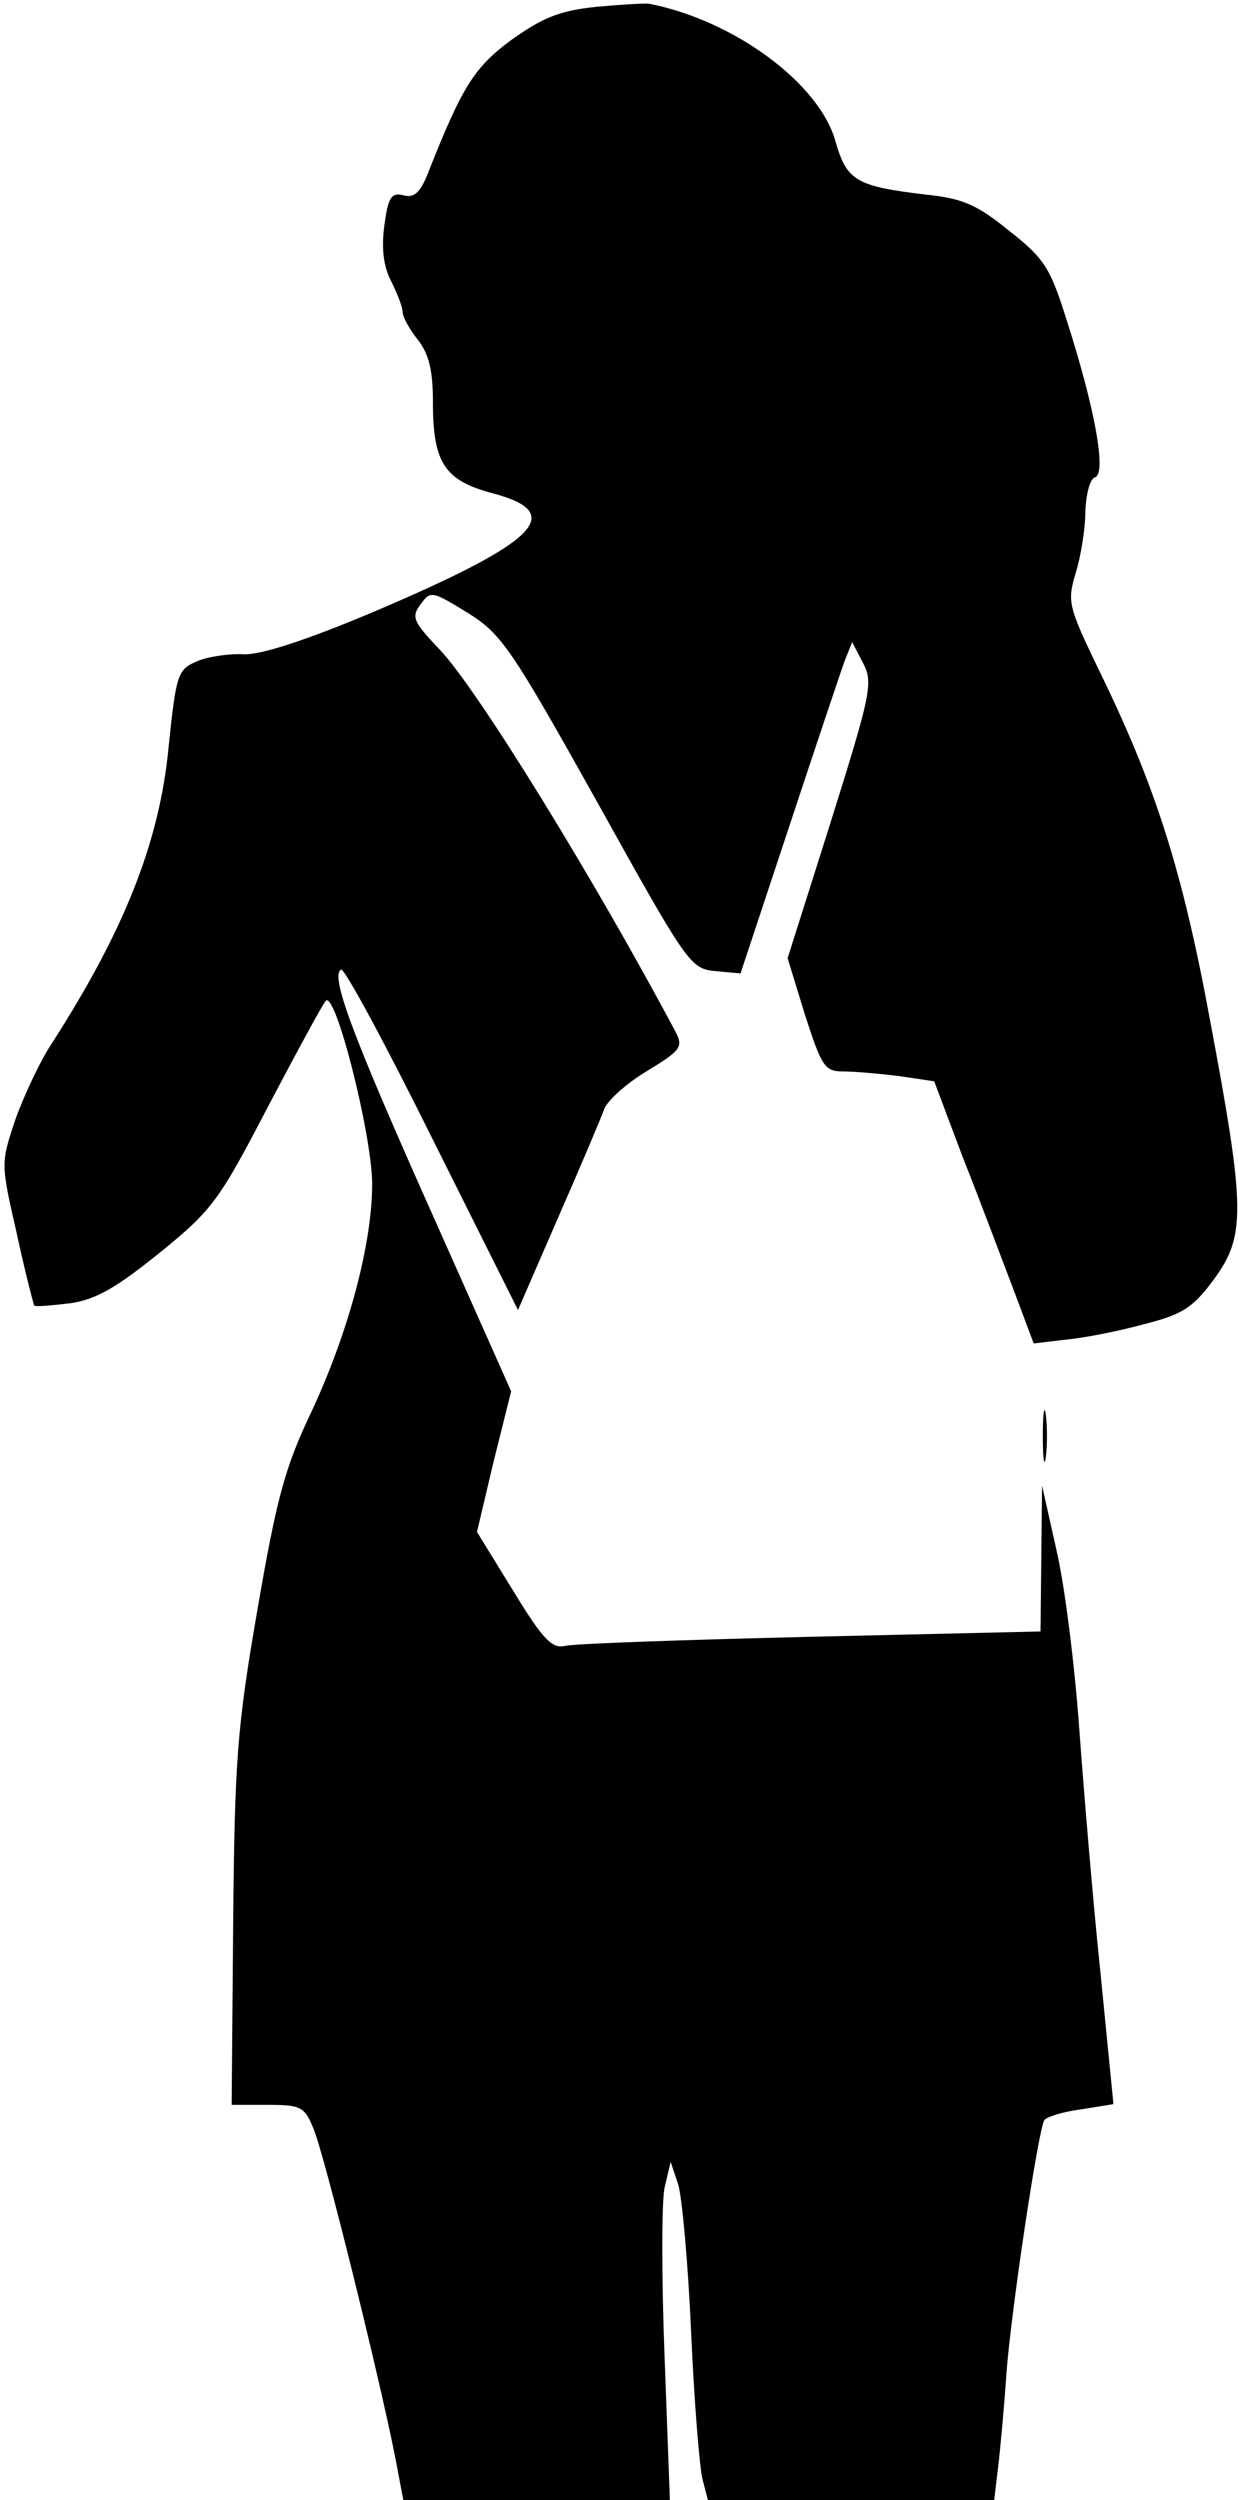 <?xml version="1.0" standalone="no"?>
<!DOCTYPE svg PUBLIC "-//W3C//DTD SVG 20010904//EN"
 "http://www.w3.org/TR/2001/REC-SVG-20010904/DTD/svg10.dtd">
<svg version="1.0" xmlns="http://www.w3.org/2000/svg"
 width="163pt" height="329pt" viewBox="0 0 163 329"
 preserveAspectRatio="xMidYMid meet">
<g transform="translate(0,329) scale(0.1,-0.1)"
fill="#000000" stroke="none">
<path fill="#000000" stroke="none" d="M785 3281 c-48 -5 -70 -14 -111 -43
-49 -36 -65 -61 -109 -172 -11 -29 -19 -37 -34 -33 -16 4 -20 -3 -25 -40 -4
-30 -1 -54 9 -73 8 -16 15 -34 15 -40 0 -7 9 -23 20 -37 15 -19 20 -41 20 -82
0 -80 15 -103 78 -120 99 -26 61 -64 -158 -157 -88 -37 -147 -56 -169 -55 -19
1 -47 -3 -61 -9 -26 -11 -28 -16 -38 -113 -12 -126 -59 -243 -155 -392 -15
-23 -36 -68 -47 -99 -19 -57 -19 -57 2 -149 11 -51 22 -93 23 -95 2 -2 23 0
48 3 34 5 61 21 118 67 69 56 78 69 142 192 38 72 72 135 76 139 13 13 61
-178 61 -241 0 -79 -31 -195 -80 -300 -35 -73 -46 -115 -71 -260 -27 -156 -30
-198 -32 -413 l-2 -239 47 0 c44 0 49 -2 61 -32 14 -33 86 -324 107 -430 l11
-58 176 0 175 0 -7 189 c-4 103 -4 203 0 222 l8 34 10 -30 c5 -16 13 -104 17
-195 4 -91 11 -177 15 -193 l7 -27 188 0 189 0 5 42 c3 24 8 79 11 123 6 83
42 322 50 335 3 4 24 11 48 14 l43 7 -17 172 c-10 95 -22 240 -28 322 -6 83
-19 188 -30 235 l-19 85 -1 -96 -1 -96 -302 -7 c-167 -4 -312 -9 -324 -12 -17
-4 -29 8 -68 72 l-48 78 22 93 23 92 -106 238 c-105 235 -132 309 -118 317 4
3 58 -97 120 -222 l113 -226 53 122 c29 66 56 130 60 141 3 11 28 34 56 51 46
28 49 32 38 53 -107 201 -261 451 -310 502 -35 37 -38 43 -25 60 13 18 15 17
61 -11 45 -28 57 -45 171 -249 119 -214 123 -220 156 -223 l33 -3 64 193 c35
106 68 204 73 218 l10 25 14 -27 c14 -26 11 -40 -42 -209 l-57 -180 23 -75
c22 -68 26 -74 50 -74 15 0 48 -3 73 -6 l47 -7 38 -101 c22 -55 51 -133 66
-172 l27 -72 42 5 c23 2 69 11 102 20 51 13 65 21 93 59 42 57 42 92 -4 337
-37 202 -73 314 -148 467 -39 81 -41 88 -30 125 7 22 13 59 13 82 1 23 6 43
13 45 15 5 0 90 -38 208 -21 67 -29 80 -75 116 -43 35 -62 43 -111 48 -91 11
-103 18 -118 70 -21 76 -133 159 -245 181 -5 1 -37 -1 -70 -4z"/>
<path fill="#000000" stroke="none" d="M1373 1400 c0 -30 2 -43 4 -27 2 15 2
39 0 55 -2 15 -4 2 -4 -28z"/>
</g>
</svg>
